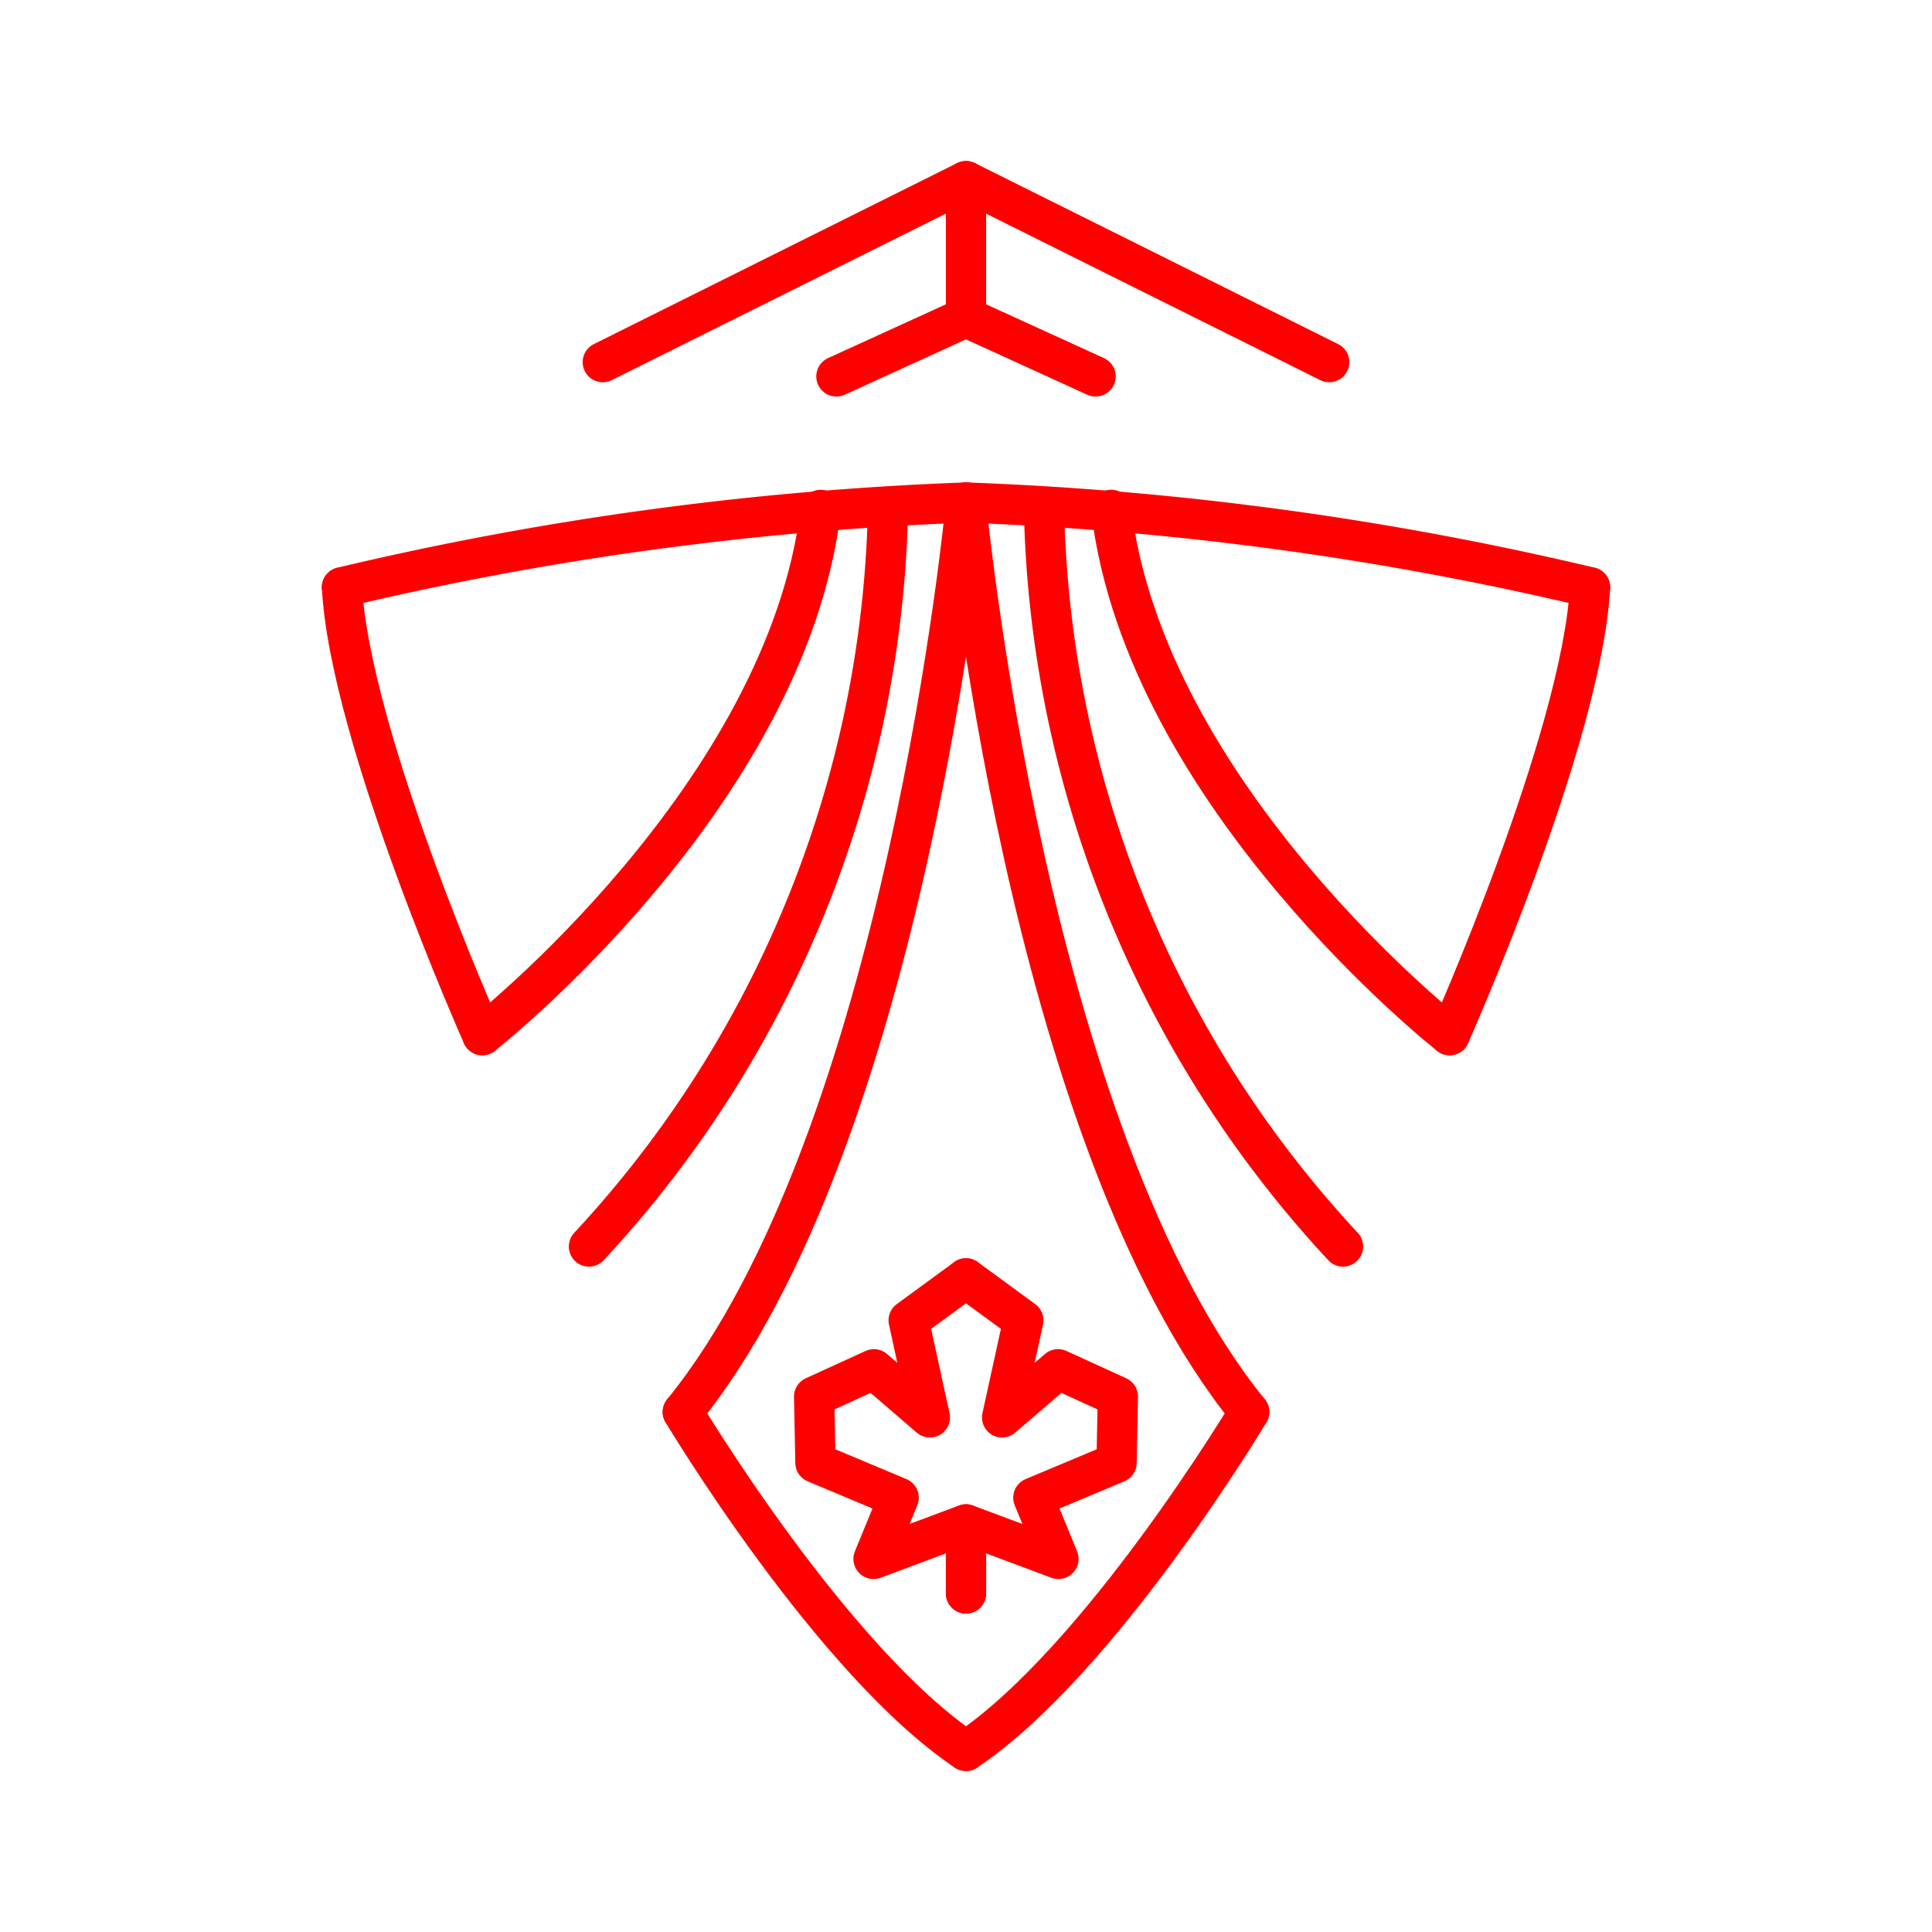 <svg xmlns="http://www.w3.org/2000/svg" viewBox="0 0 48 48"><defs><style>.a{fill:none;stroke:#ff0000;stroke-linecap:round;stroke-linejoin:round;}</style></defs><path class="a" d="M14.976,8.997,24,4.5V7.882l-3.22,1.47"/><path class="a" d="M11.984,25.718S8.704,18.357,8.496,14.592"/><path class="a" d="M8.496,14.591A79.506,79.506,0,0,1,24,12.486"/><path class="a" d="M11.984,25.718s7.556-5.938,8.406-13.05"/><path class="a" d="M14.633,30.969a27.748,27.748,0,0,0,7.428-18.269"/><path class="a" d="M24,12.486S22.531,28.225,16.964,35.08"/><path class="a" d="M16.964,35.08S20.658,41.259,24,43.5"/><path class="a" d="M24,39.588V37.873l-2.297.858.624-1.522-2.068-.867-.032-1.644,1.486-.679,1.39,1.196-.528-2.411L24,31.761"/><path class="a" d="M33.024,8.997,24,4.5m0,3.382,3.22,1.47"/><path class="a" d="M36.016,25.718s3.281-7.361,3.488-11.126"/><path class="a" d="M39.504,14.591A79.506,79.506,0,0,0,24,12.486"/><path class="a" d="M36.016,25.718S28.46,19.779,27.609,12.667"/><path class="a" d="M33.367,30.969a27.748,27.748,0,0,1-7.428-18.269"/><path class="a" d="M24,12.486S25.469,28.225,31.036,35.08"/><path class="a" d="M31.036,35.08S27.342,41.259,24,43.5"/><path class="a" d="M24,39.588V37.873l2.297.858-.624-1.522,2.068-.867.032-1.644-1.486-.679-1.39,1.196.528-2.411L24,31.761"/></svg>